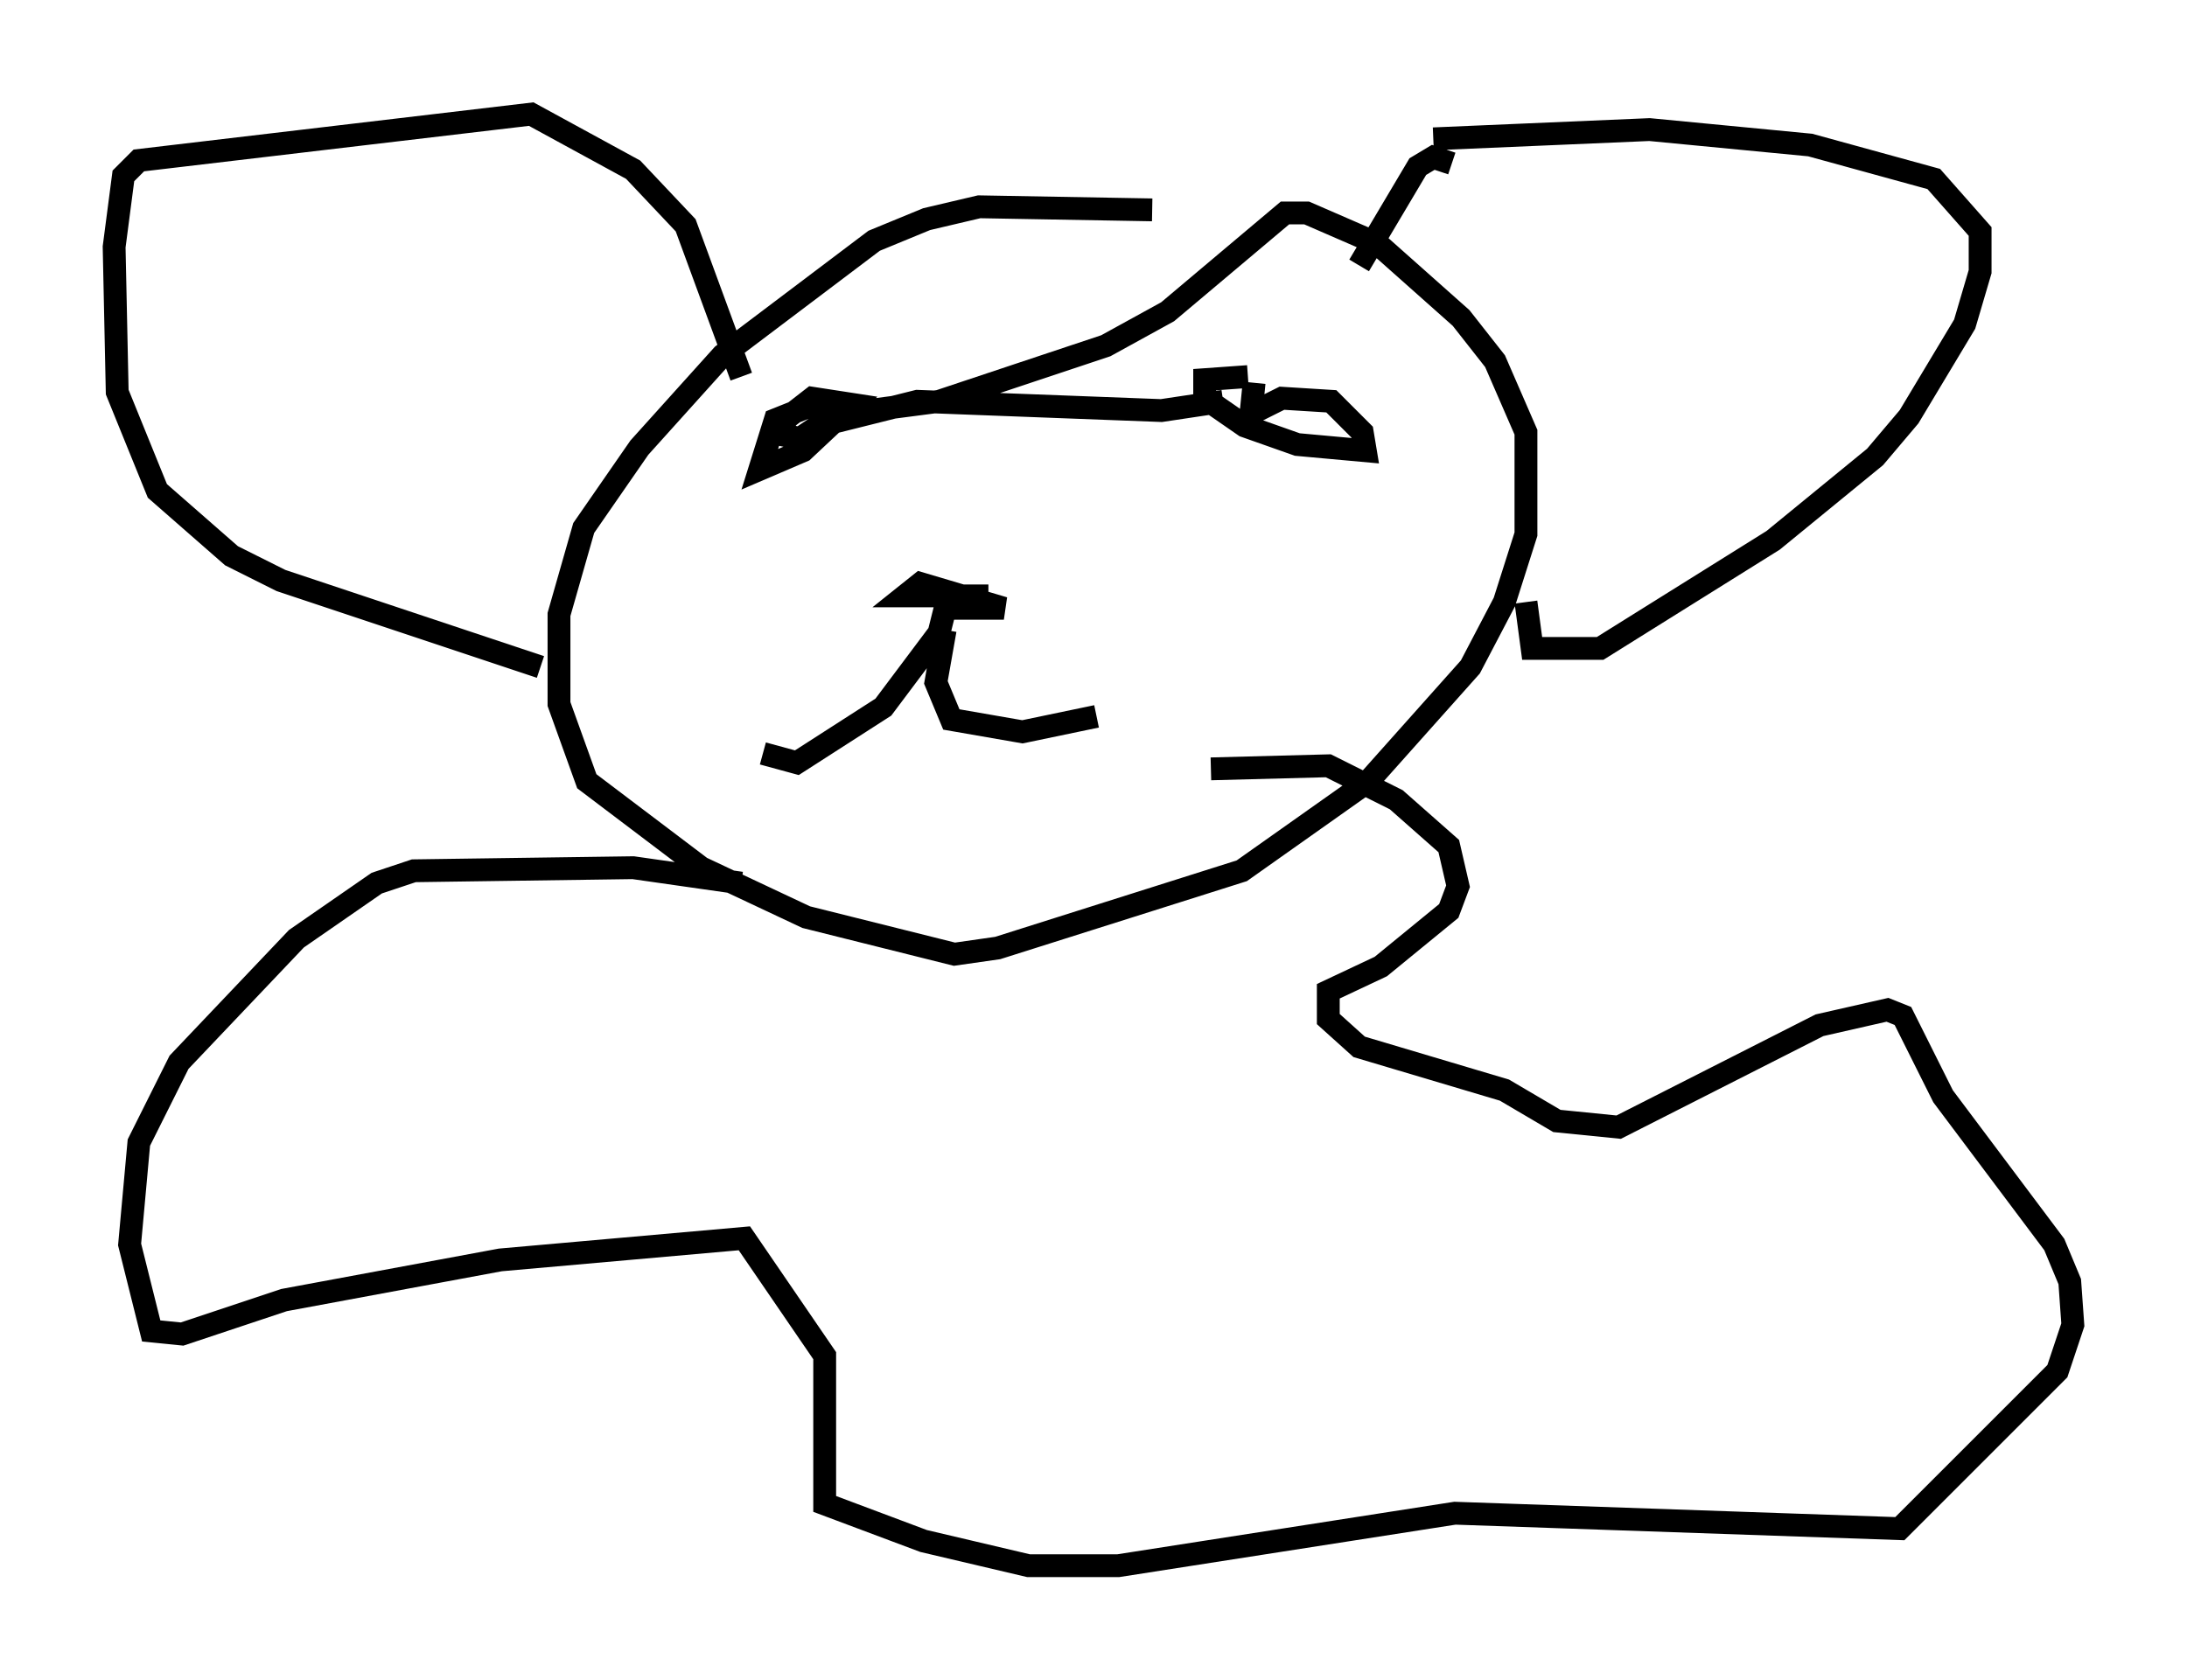 <?xml version="1.0" encoding="utf-8" ?>
<svg baseProfile="full" height="73.599" version="1.1" width="95.791" xmlns="http://www.w3.org/2000/svg" xmlns:ev="http://www.w3.org/2001/xml-events" xmlns:xlink="http://www.w3.org/1999/xlink"><defs /><rect fill="white" height="73.599" width="95.791" x="0" y="0" /><path d="M59.262, 11.36 m-8.796, -2.165 l-7.578, -0.135 -2.3, 0.541 l-2.3, 0.947 -6.631, 5.007 l-3.654, 4.059 -2.436, 3.518 l-1.083, 3.789 0.0, 3.924 l1.218, 3.383 5.007, 3.789 l4.601, 2.165 6.495, 1.624 l1.894, -0.271 10.69, -3.383 l5.548, -3.924 4.465, -5.007 l1.488, -2.842 0.947, -2.977 l0.0, -4.465 -1.353, -3.112 l-1.488, -1.894 -3.654, -3.248 l-3.112, -1.353 -0.947, 0.0 l-5.142, 4.33 -2.706, 1.488 l-7.307, 2.436 -3.112, 0.406 m-5.548, -1.488 l-2.436, -6.631 -2.3, -2.436 l-4.465, -2.436 -17.185, 2.03 l-0.677, 0.677 -0.406, 3.112 l0.135, 6.36 1.759, 4.33 l3.248, 2.842 2.165, 1.083 l11.367, 3.789 m39.106, -23.139 l9.472, -0.406 7.036, 0.677 l5.413, 1.488 2.03, 2.3 l0.0, 1.759 -0.677, 2.3 l-2.436, 4.059 -1.488, 1.759 l-4.465, 3.654 -7.578, 4.736 l-2.977, 0.0 -0.271, -2.03 m-3.248, -19.215 l-0.812, -0.271 -0.677, 0.406 l-2.571, 4.33 m-22.733, 6.225 l-1.488, 0.0 -1.353, 0.541 l-0.677, 2.165 1.894, -0.812 l2.165, -2.03 -1.759, -0.271 l-1.218, 0.947 0.0, 0.677 l0.677, 0.135 0.812, -0.541 l4.33, -1.083 10.69, 0.406 l2.706, -0.406 m1.083, -1.083 l-1.894, 0.135 0.0, 0.812 l1.759, 1.218 2.3, 0.812 l2.977, 0.271 -0.135, -0.812 l-1.353, -1.353 -2.165, -0.135 l-1.353, 0.677 0.135, -1.353 m-11.637, 9.337 l-3.654, 0.0 0.677, -0.541 l3.654, 1.083 -2.571, 0.0 l-0.271, 1.083 -2.436, 3.248 l-3.789, 2.436 -1.488, -0.406 m7.984, -5.413 l-0.406, 2.3 0.677, 1.624 l3.112, 0.541 3.248, -0.677 m-15.561, 7.307 l-4.736, -0.677 -9.607, 0.135 l-1.624, 0.541 -3.518, 2.436 l-5.142, 5.413 -1.759, 3.518 l-0.406, 4.465 0.947, 3.789 l1.353, 0.135 4.465, -1.488 l9.472, -1.759 10.69, -0.947 l3.518, 5.142 0.0, 6.495 l4.33, 1.624 4.601, 1.083 l3.924, 0.0 14.75, -2.3 l19.486, 0.677 6.901, -6.901 l0.677, -2.03 -0.135, -1.894 l-0.677, -1.624 -4.871, -6.495 l-1.759, -3.518 -0.677, -0.271 l-2.977, 0.677 -8.796, 4.465 l-2.706, -0.271 -2.3, -1.353 l-6.36, -1.894 -1.353, -1.218 l0.0, -1.218 2.3, -1.083 l2.977, -2.436 0.406, -1.083 l-0.406, -1.759 -2.3, -2.03 l-2.977, -1.488 -5.142, 0.135 " fill="none" stroke="black" stroke-width="1" /></svg>